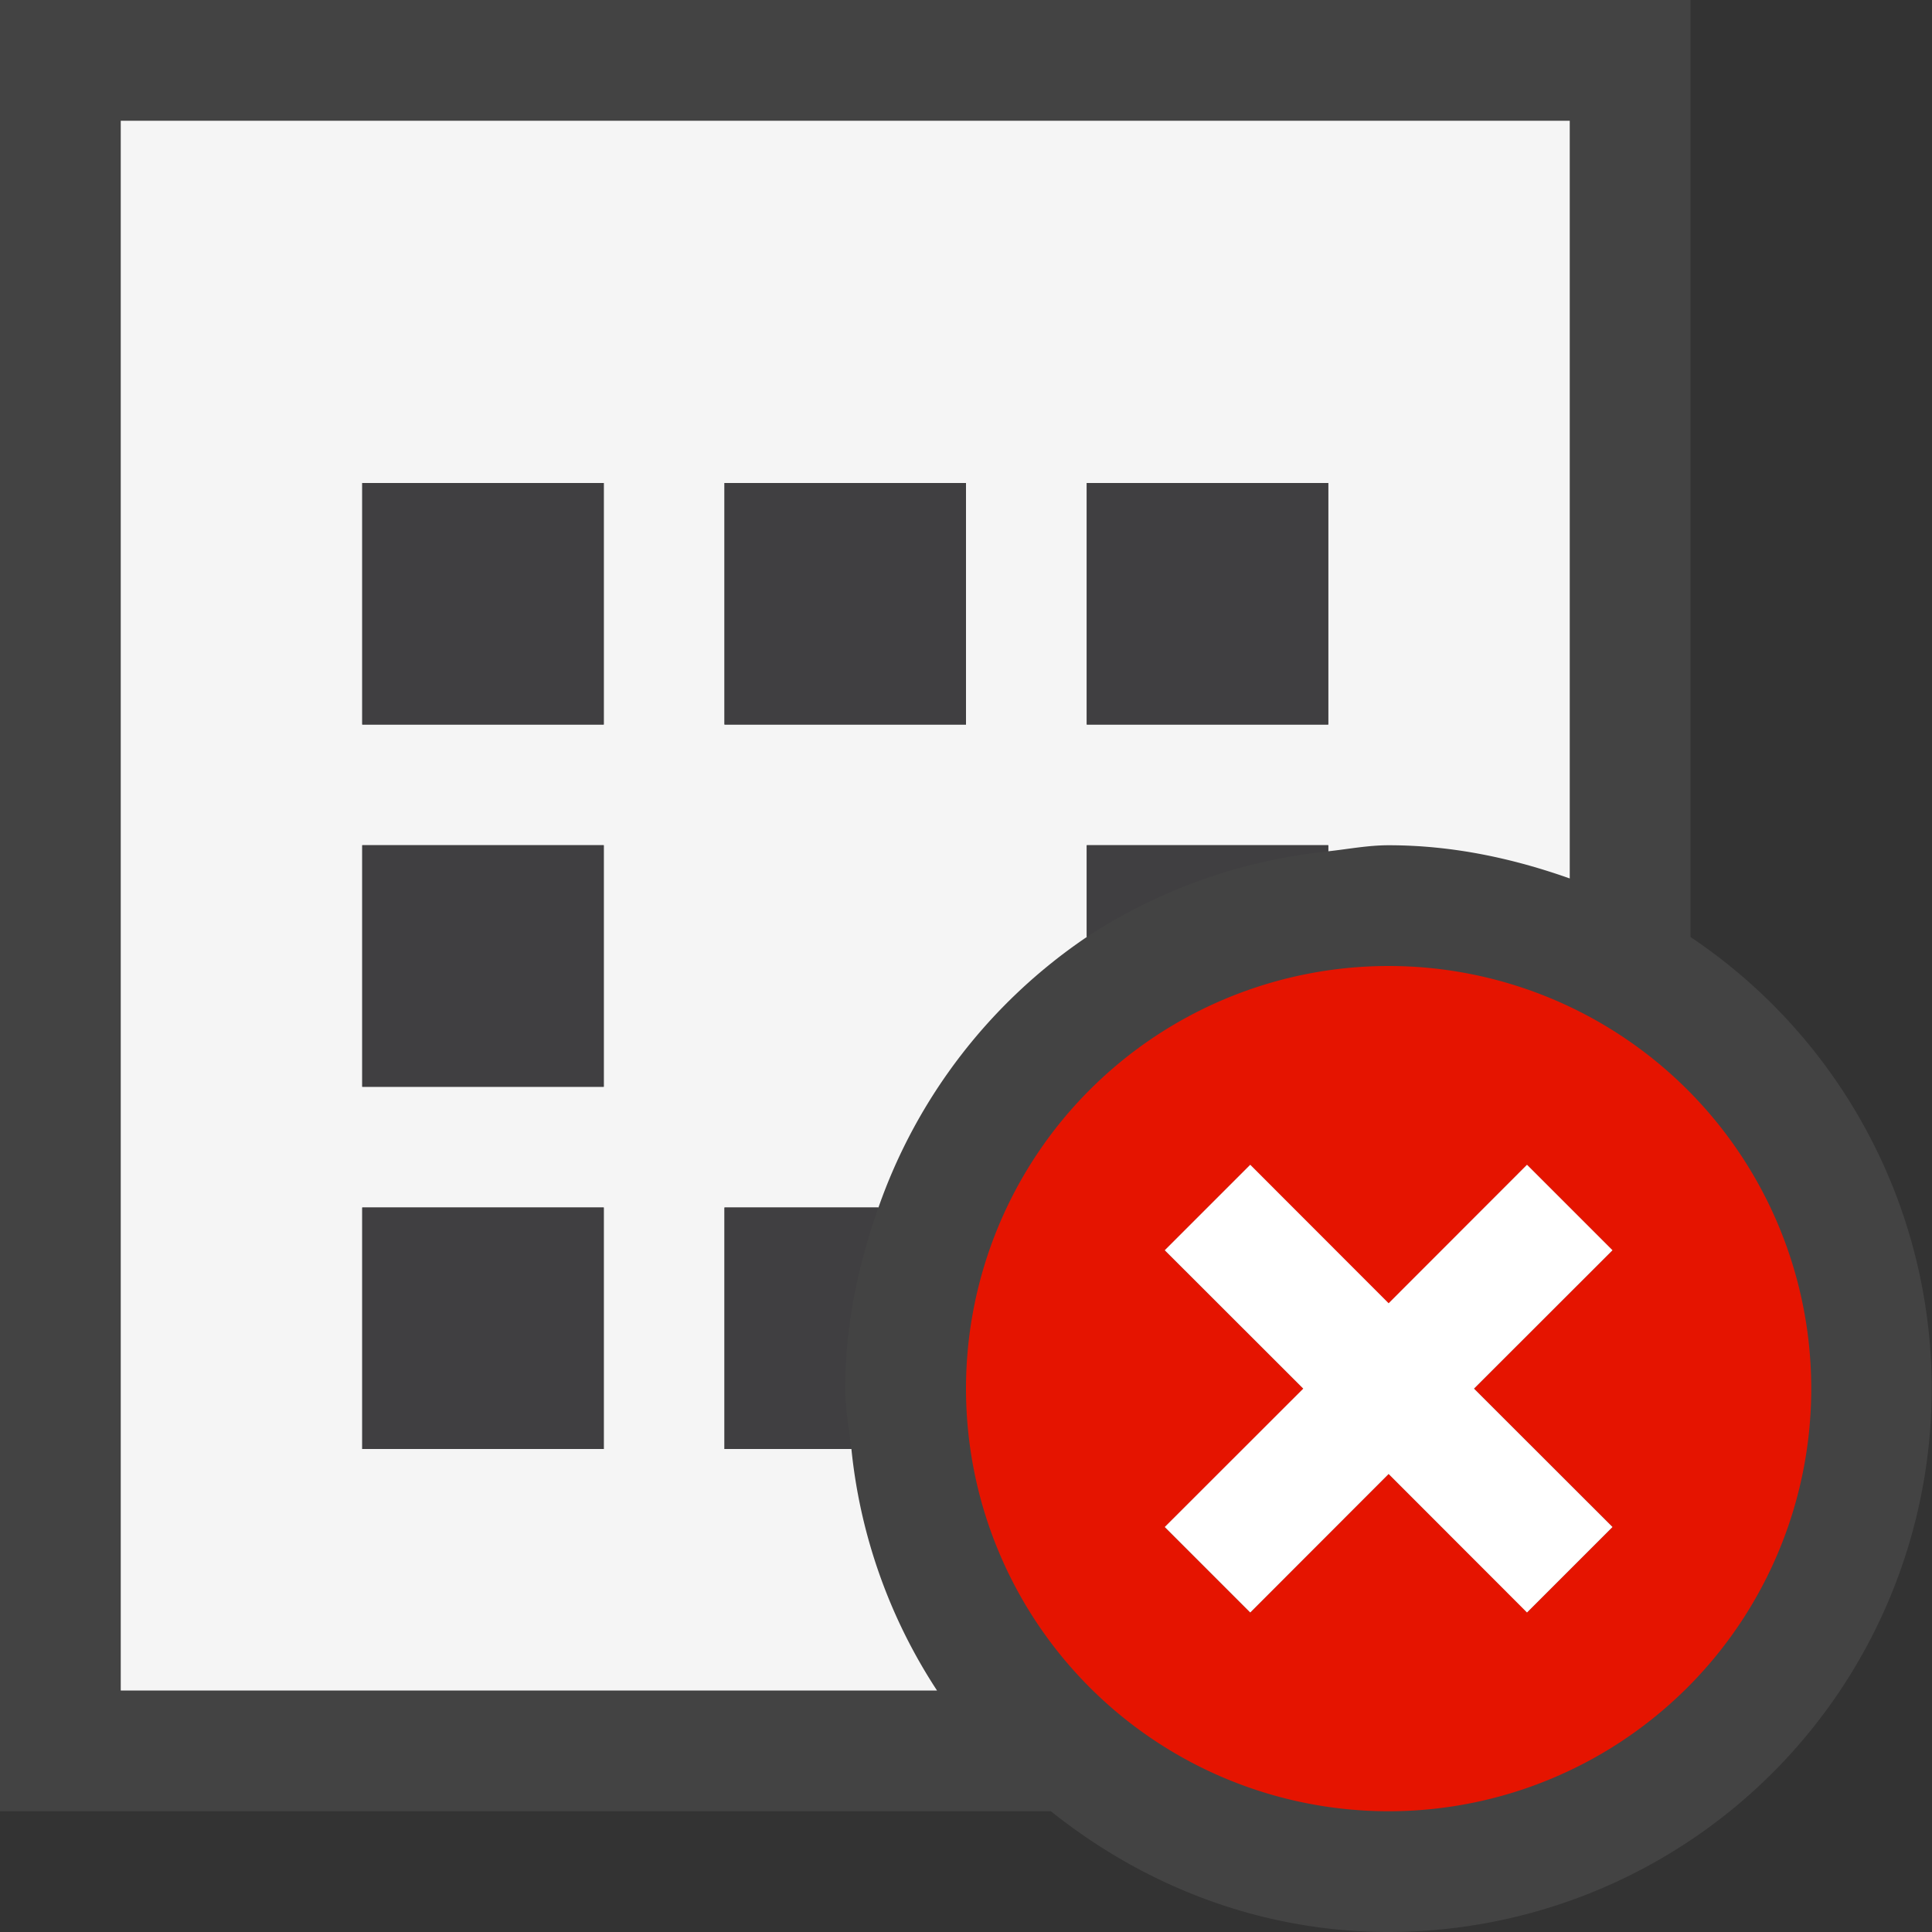 <svg xmlns="http://www.w3.org/2000/svg" viewBox="0 0 16 16"><rect x="0" y="0" width="16" height="16" fill="#333333" stroke="none"/><style>.st0{opacity:0}.st0,.st1{fill:#434343}.st2{fill:#f5f5f5}.st3{fill:#403F41}.st4{fill:#e51400}.st5{display:none}.st5,.st6{fill:#fff}</style><g id="outline"><path class="st0" d="M0 0h16v16H0z"/><path class="st1" d="M14 7.76V0H0v15h8.703c.771.616 1.734 1 2.797 1A4.5 4.5 0 0 0 14 7.76z"/></g><path class="st2" d="M1 1v13h6.76a4.464 4.464 0 0 1-.709-2H6v-2h1.275A4.497 4.497 0 0 1 9 7.76V7h2v.05c.166-.018.329-.05.5-.05.529 0 1.028.108 1.5.275V1H1zm4 11H3v-2h2v2zm0-3H3V7h2v2zm0-3H3V4h2v2zm3 0H6V4h2v2zm3 0H9V4h2v2z" id="icon_x5F_bg"/><g id="icon_x5F_fg"><path class="st3" d="M9 7.76a4.464 4.464 0 0 1 2-.709V7H9v.76zM6 4h2v2H6zM9 4h2v2H9zM3 7h2v2H3zM3 4h2v2H3zM6 10v2h1.05c-.018-.166-.05-.329-.05-.5 0-.529.108-1.028.275-1.5H6zM3 10h2v2H3z"/></g><path class="st4" d="M11.5 8a3.5 3.5 0 1 0 0 7 3.5 3.5 0 0 0 0-7zm1.854 4.646l-.707.707-1.147-1.146-1.146 1.147-.707-.707 1.147-1.146-1.147-1.146.707-.707 1.146 1.147 1.146-1.147.707.707-1.146 1.145 1.147 1.146z" id="not_x5F_bg"/><g id="not_x5F_fg"><path class="st5" d="M13.354 10.354l-.708-.708-1.146 1.147-1.146-1.147-.708.708 1.147 1.146-1.147 1.146.708.708 1.146-1.147 1.146 1.147.708-.708-1.147-1.146z"/><path class="st6" d="M13.354 12.646l-.708.708-1.146-1.147-1.146 1.147-.708-.708 1.147-1.146-1.147-1.146.708-.708 1.146 1.147 1.146-1.147.708.708-1.147 1.146z"/></g></svg>